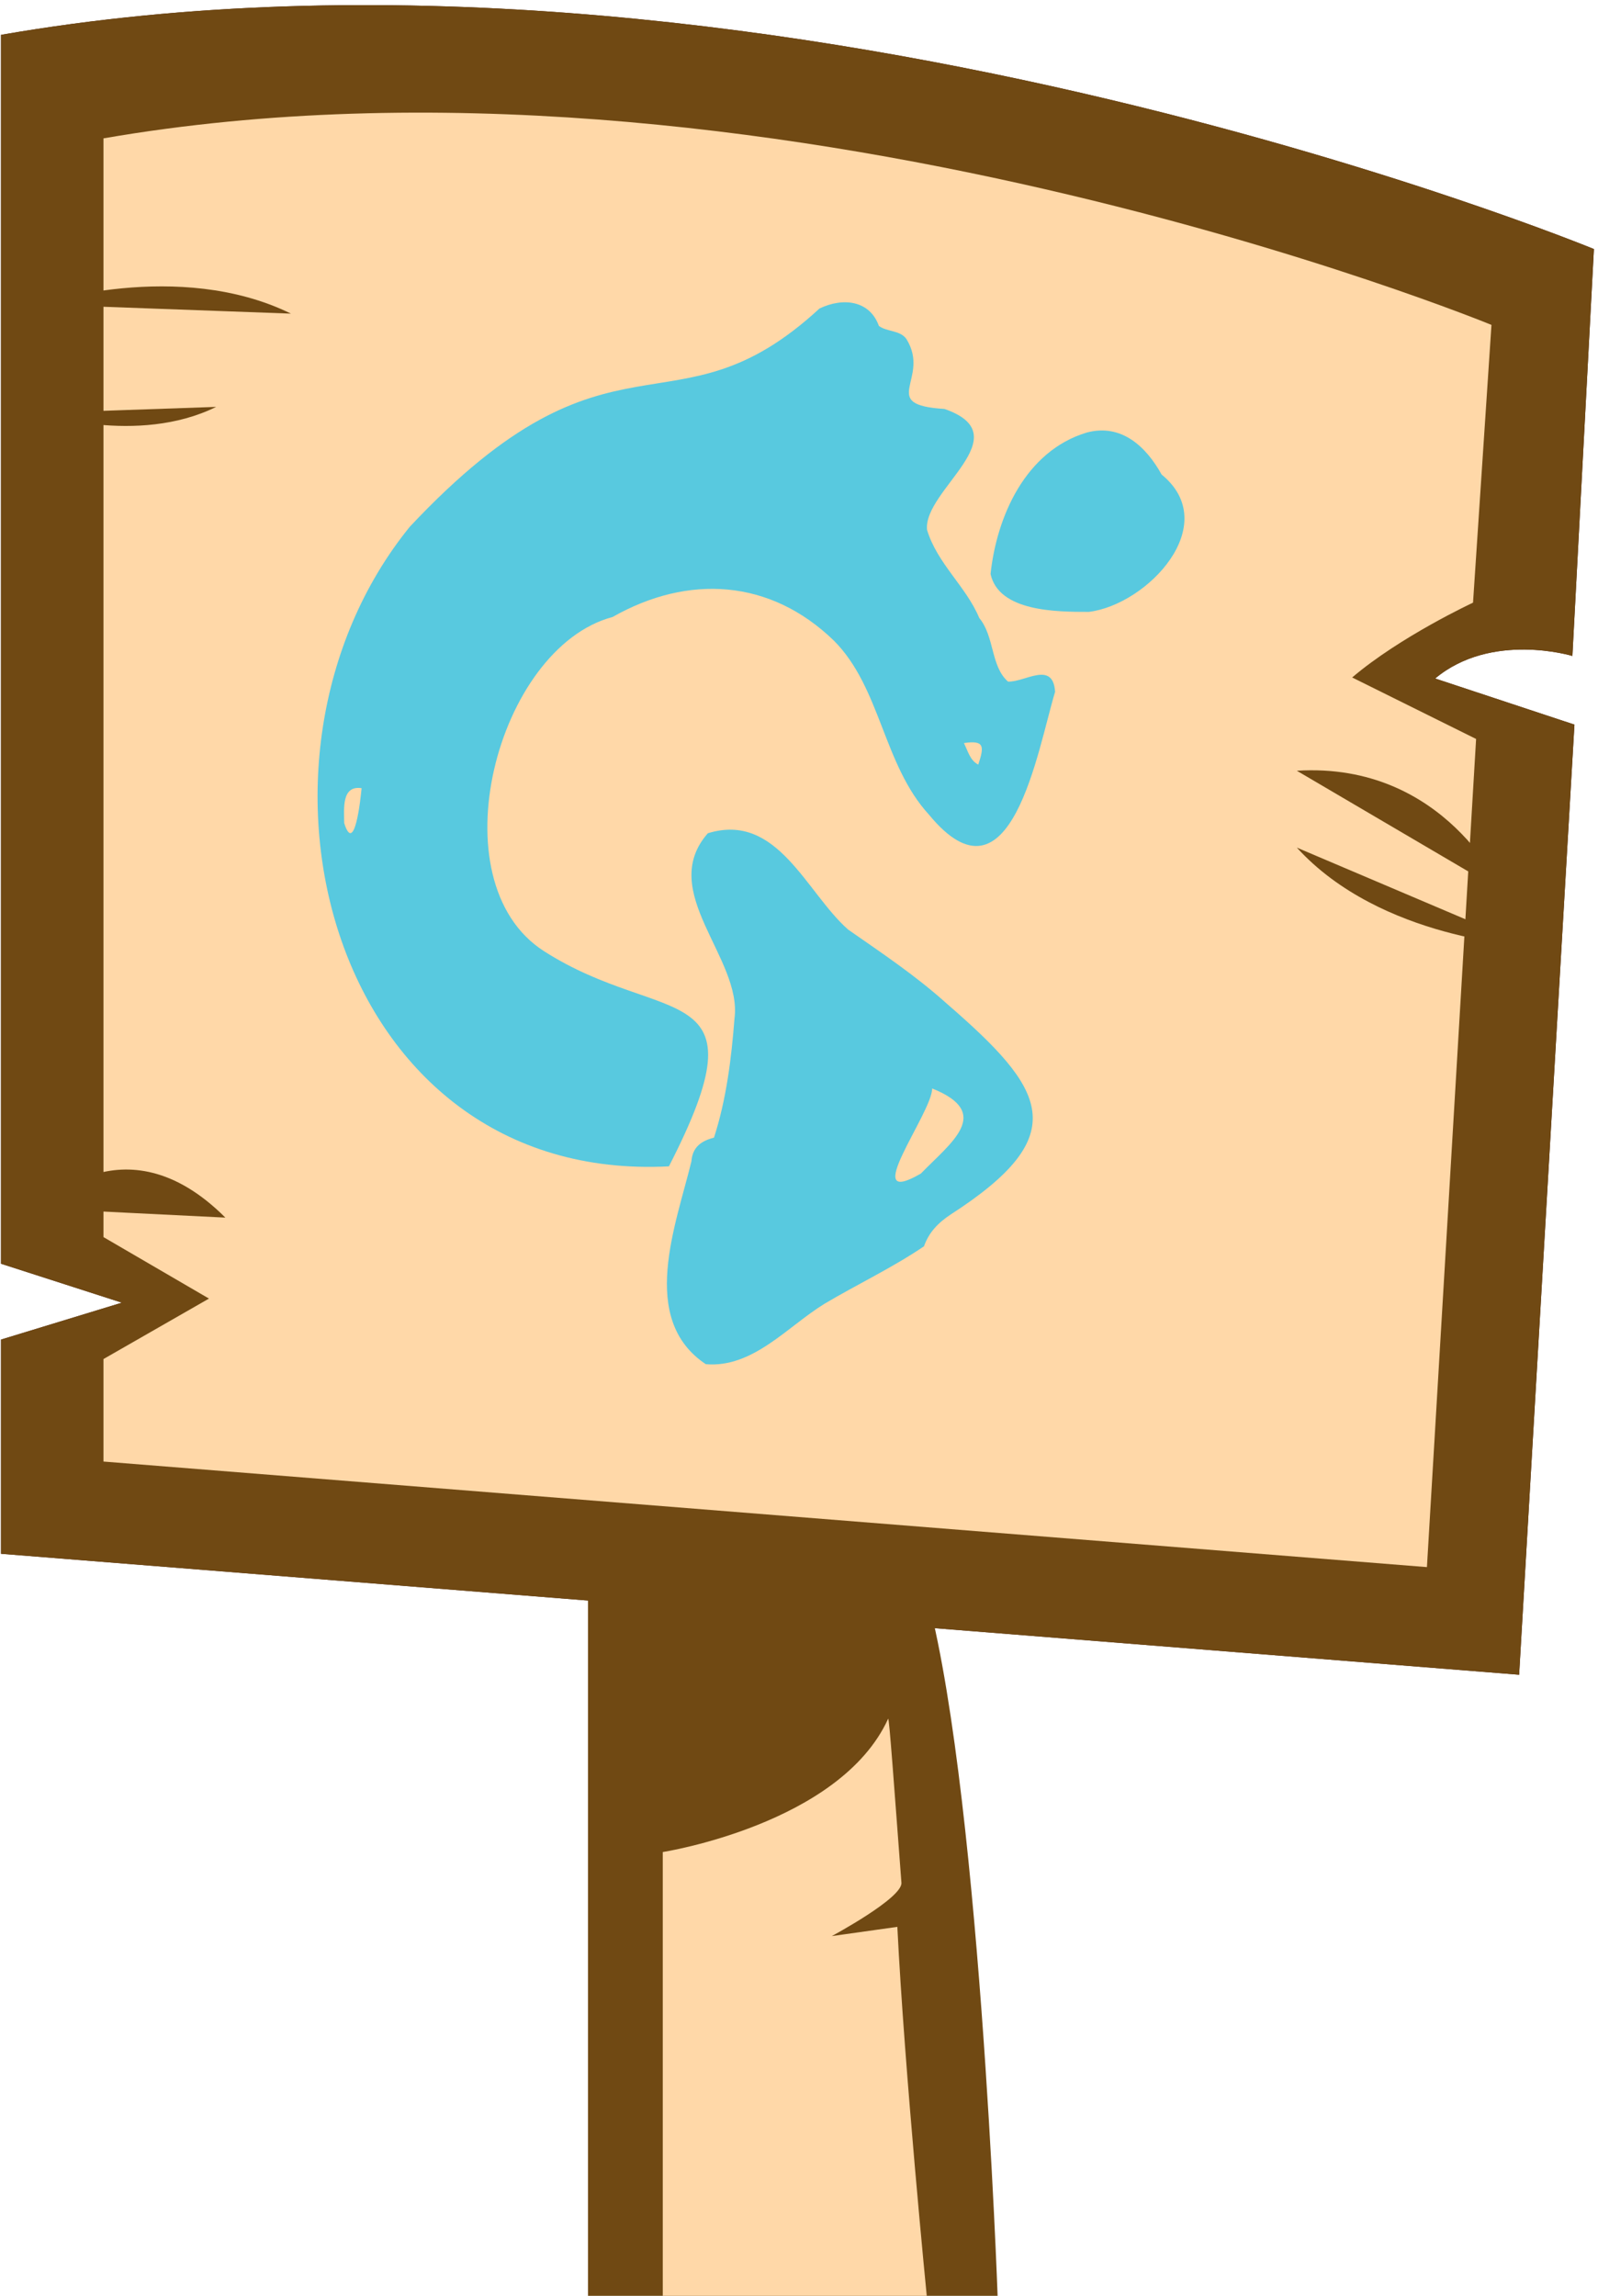 <?xml version="1.0" encoding="utf-8"?>
<!-- Generator: Adobe Illustrator 24.1.3, SVG Export Plug-In . SVG Version: 6.00 Build 0)  -->
<svg version="1.1" xmlns="http://www.w3.org/2000/svg" xmlns:xlink="http://www.w3.org/1999/xlink" x="0px" y="0px"
	 viewBox="0 0 156 224" style="enable-background:new 0 0 156 224;" xml:space="preserve">
<style type="text/css">
	.st0{fill:#D68500;}
	.st1{fill:#FCA800;}
	.st2{fill:#904D3B;}
	.st3{fill:#431A0F;}
	.st4{fill:#A65200;}
	.st5{fill:#E58700;}
	.st6{fill:none;stroke:#A65200;stroke-width:3.734;stroke-linecap:round;stroke-miterlimit:10;}
	.st7{fill:none;stroke:#824200;stroke-width:1.699;stroke-linecap:round;stroke-miterlimit:10;}
	.st8{fill:#704913;}
	.st9{fill:#FFD8A8;}
	.st10{fill:#58C9DF;}
	.st11{fill:#752D00;}
	.st12{fill:#441701;}
	.st13{fill:#00B7D7;}
	.st14{fill:none;stroke:#D87F5B;stroke-width:2.619;stroke-linecap:round;stroke-linejoin:round;stroke-miterlimit:10;}
	.st15{fill:none;stroke:#D87F5B;stroke-width:2.567;stroke-linecap:round;stroke-linejoin:round;stroke-miterlimit:10;}
	.st16{fill:#00B4D7;}
	.st17{fill:#235662;}
</style>
<g id="Layer_1">
</g>
<g id="Layer_2">
	<g>
		<g>
			<path class="st3" d="M148.3,163.4L0.1,151.6v-20.9l11.8-3.6l-11.8-3.8V3.4C73.8-9.4,155.6,24.3,155.6,24.3L153.5,64
				c0,0-7.9-2.4-13.4,2.2l13.6,4.5L148.3,163.4z"/>
			<path class="st8" d="M97.4,224.3h-40v-70.7c0,0,30.6-6.4,32.7,0.7C95.6,172.5,97.4,224.3,97.4,224.3z"/>
			<path class="st8" d="M148.3,163.4L0.1,151.6v-20.9l11.8-3.6l-11.8-3.8V3.4C73.8-9.4,155.6,24.3,155.6,24.3L153.5,64
				c0,0-7.9-2.4-13.4,2.2l13.6,4.5L148.3,163.4z"/>
			<g>
				<path class="st9" d="M139.3,152.9L10.1,142.6v-10l10.3-5.9l-10.3-6V13.5C74.3,2.4,145.6,31.7,145.6,31.7l-1.8,27.1
					c0,0-7.1,3.3-11.8,7.3l12.1,6L139.3,152.9z"/>
				<path class="st9" d="M90.5,224.3H64.7v-43.6c0,0,17.3-2.7,22-13c0.1-0.3,0.6,6.8,1.3,16c0.1,1.5-6.8,5.2-6.8,5.2l6.4-0.9
					C88.3,202.1,90.5,224.3,90.5,224.3z"/>
			</g>
		</g>
		<g>
			<g>
				<path class="st10" d="M80,30.1c2.3-1.1,4.9-0.8,5.8,1.7c0.8,0.6,2.1,0.4,2.7,1.3c2.4,3.9-2.9,6.4,3.7,6.8
					c7.5,2.6-2.1,7.9-1.7,11.8c1,3.3,3.8,5.5,5.1,8.6c1.5,1.8,1.1,4.7,2.8,6.2c1.6,0.1,4.4-2.1,4.6,1c-1.7,5.6-4.3,21.7-12.3,12
					c-4.5-4.9-4.7-12.4-9.3-17c-6.2-6-14.2-6.5-21.6-2.3c-11.3,3-17.3,25.8-6.7,32.6c11.7,7.5,21.8,2.3,12.2,21
					c-33,1.7-43.8-39.6-25.3-62.4C59.9,30.2,65.7,43.3,80,30.1z M94.1,72.5c0.4,0.8,0.6,1.7,1.4,2.1C96.1,72.8,96.1,72.2,94.1,72.5z
					 M33.6,80.3c1,3.2,1.6-2.3,1.7-3.4C33.3,76.6,33.6,79,33.6,80.3z"/>
			</g>
			<path class="st10" d="M106.1,42.2c3.4-0.9,5.8,1.4,7.3,4.1c6,4.9-1.4,12.7-7.1,13.4c-3.1,0-8.8,0-9.6-3.7
				C97.3,50.4,100.1,44,106.1,42.2z"/>
			<g>
				<path class="st10" d="M69.1,81.3c6.8-2.1,9.6,5.8,13.7,9.4c3.3,2.3,6.6,4.5,9.6,7.2c9.7,8.4,12.5,12.8,0.4,20.6
					c-1.2,0.8-2.1,1.7-2.6,3.1c-3.1,2.1-6.5,3.7-9.7,5.6c-3.6,2.2-7,6.3-11.6,5.9c-6.6-4.4-2.9-13.6-1.4-19.8c0.1-1.4,1-2,2.2-2.3
					c1.2-3.7,1.7-7.7,2-11.6C72.5,93.5,64.1,87,69.1,81.3z M91,106.2c0,2.4-7.3,11.9-1.1,8.3C92.8,111.5,97,108.6,91,106.2z"/>
			</g>
		</g>
		<path class="st8" d="M3.8,29.7c0,0,13.6-4.5,24.6,0.9L3.8,29.7z"/>
		<path class="st8" d="M3.8,117.9c0,0,8.2-9.1,18.2,0.9L3.8,117.9z"/>
		<path class="st8" d="M3.8,40.3c0,0,9.6,3.2,17.3-0.6L3.8,40.3z"/>
		<path class="st8" d="M126.6,82.7c8.2,9,22.6,9.6,22.6,9.6L126.6,82.7z"/>
		<path class="st8" d="M146.7,87c0,0-5.6-12.7-20.1-11.8L146.7,87"/>
	</g>
</g>
</svg>
